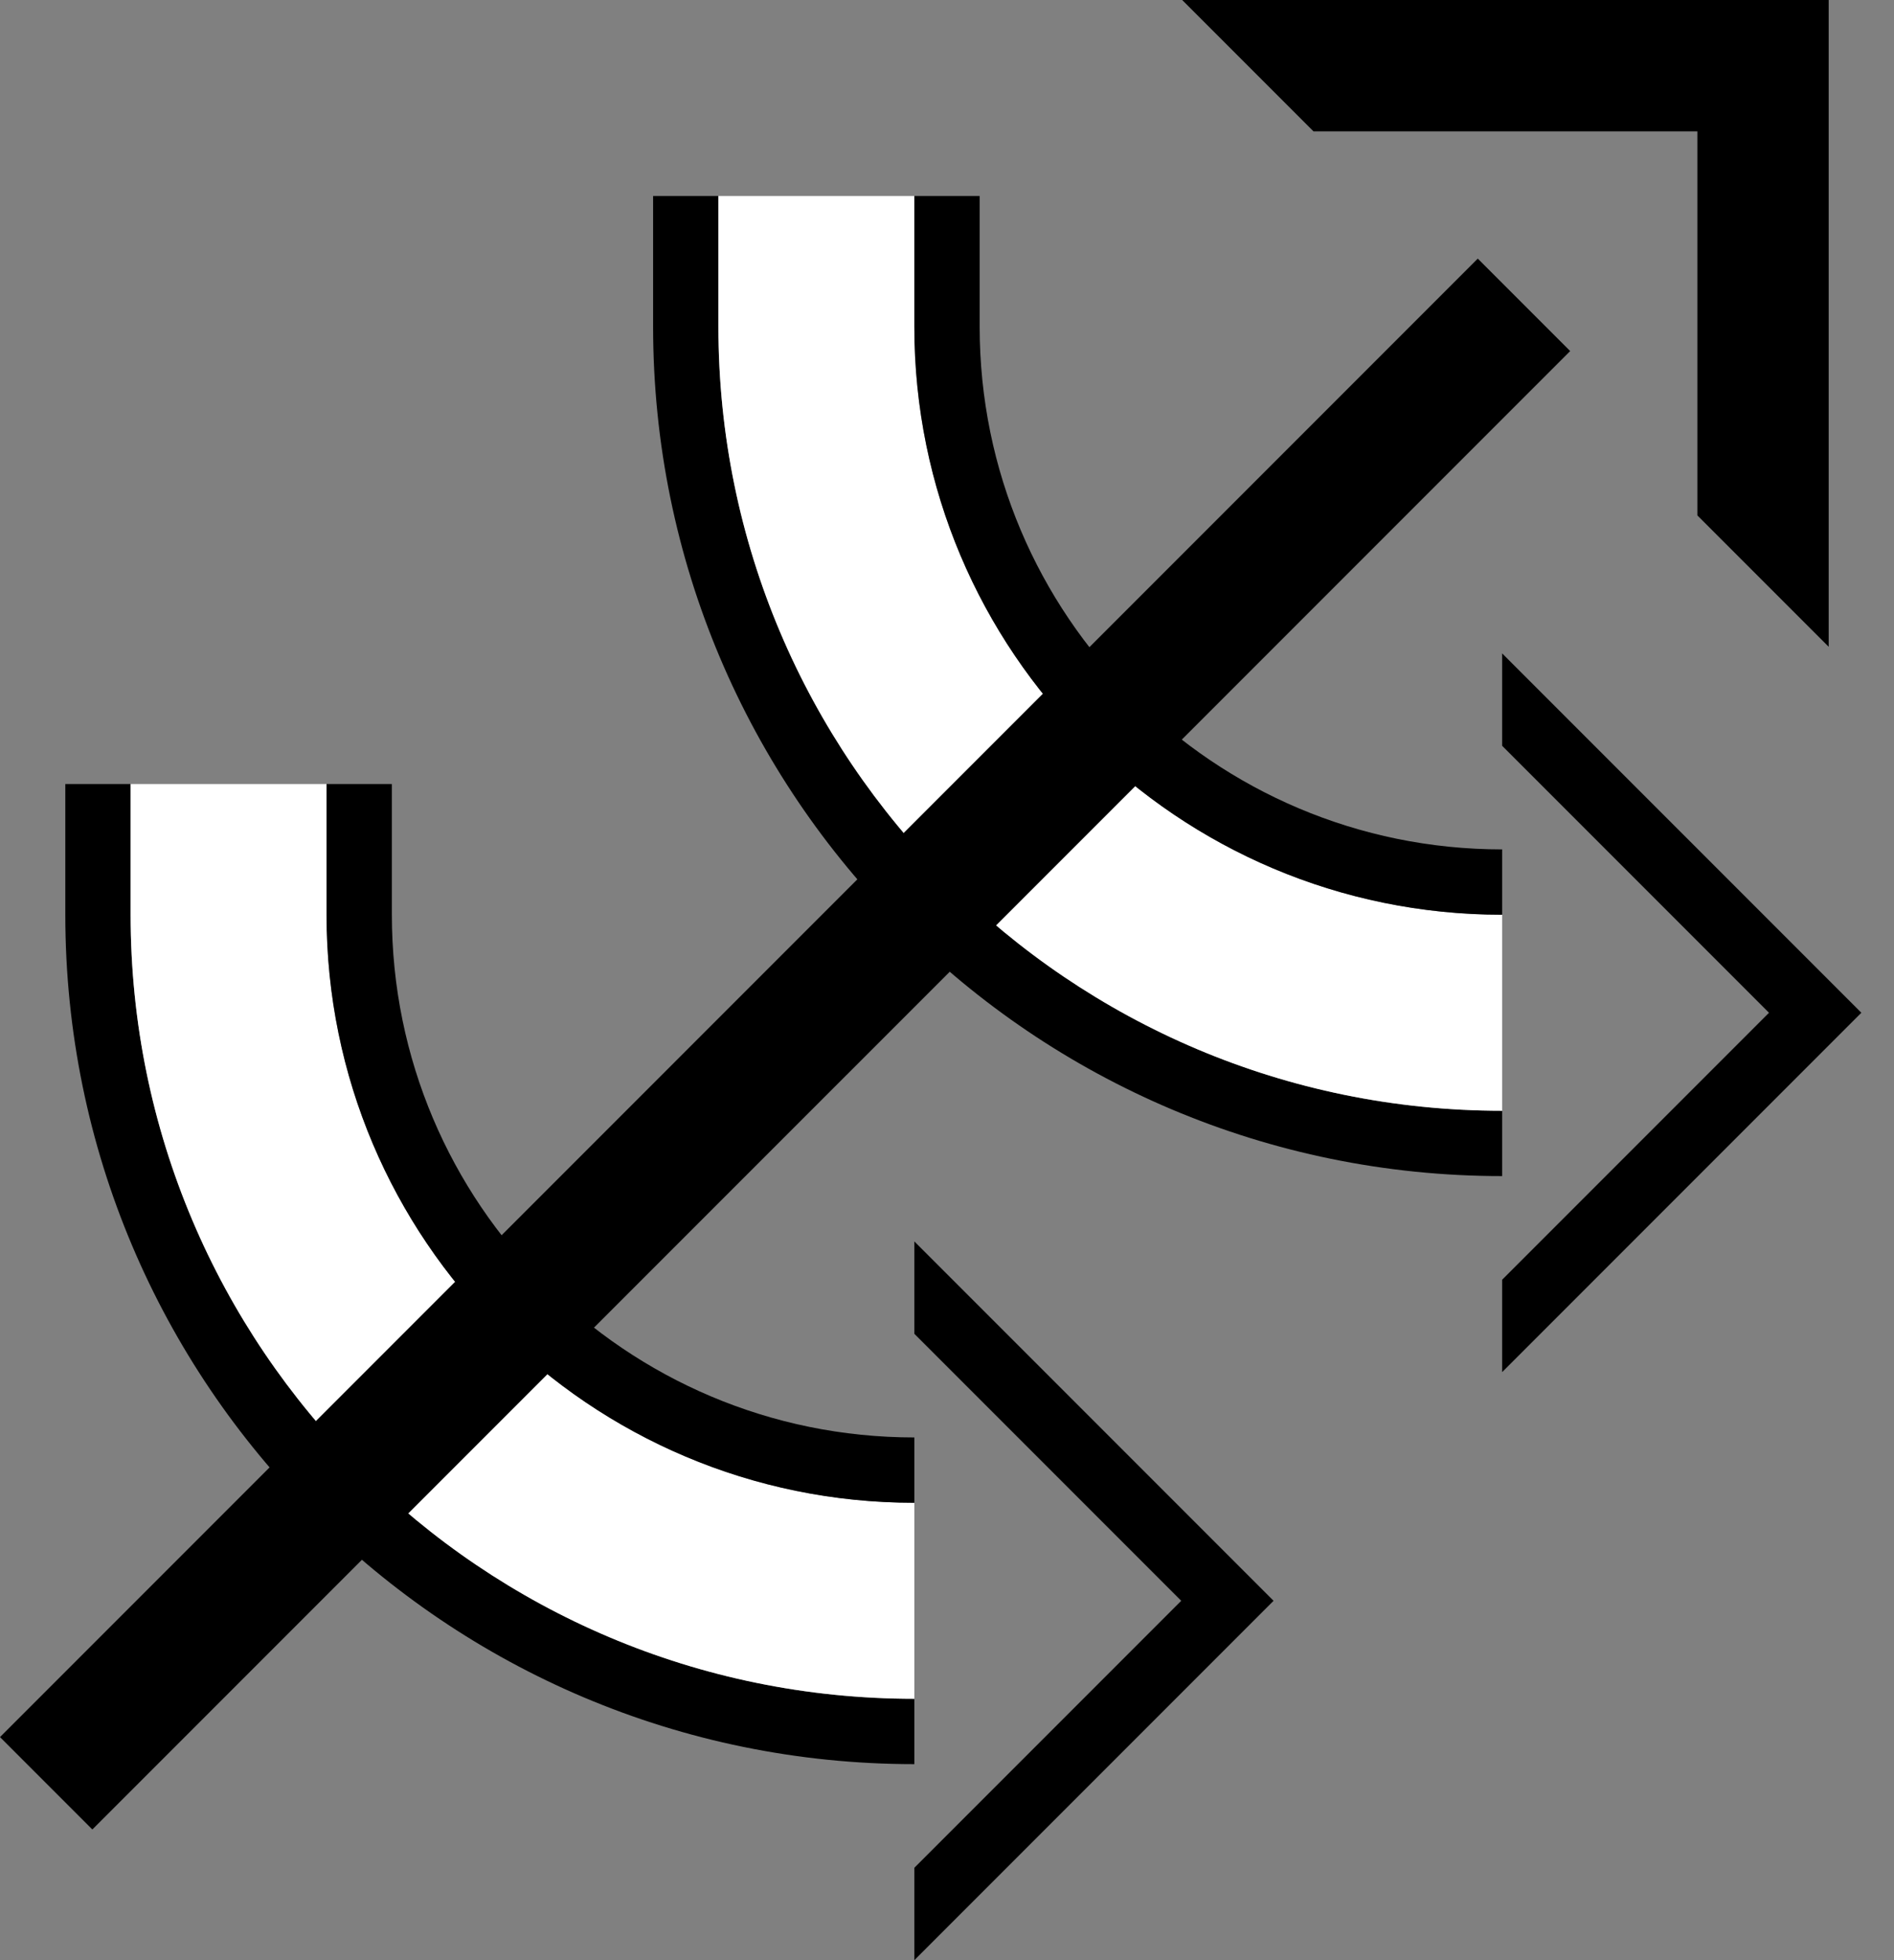 <?xml version="1.0" encoding="UTF-8" standalone="no"?>
<svg
   xmlns:dc="http://purl.org/dc/elements/1.1/"
   xmlns:cc="http://creativecommons.org/ns#"
   xmlns:rdf="http://www.w3.org/1999/02/22-rdf-syntax-ns#"
   xmlns:svg="http://www.w3.org/2000/svg"
   xmlns="http://www.w3.org/2000/svg"
   xmlns:sodipodi="http://sodipodi.sourceforge.net/DTD/sodipodi-0.dtd"
   xmlns:inkscape="http://www.inkscape.org/namespaces/inkscape"
   version="1.0"
   width="29"
   height="30"
   id="svg2"
   inkscape:version="0.47 r22583"
   sodipodi:docname="02-05-017-01-06-02.svg">
  <rect width="100%" height="100%" fill="#808080" stroke="none"/>
  <defs
     id="defs16">
    <inkscape:perspective
       sodipodi:type="inkscape:persp3d"
       inkscape:vp_x="0 : 23 : 1"
       inkscape:vp_y="0 : 1000 : 0"
       inkscape:vp_z="36 : 23 : 1"
       inkscape:persp3d-origin="18 : 15.333333 : 1"
       id="perspective18" />
  </defs>
  <sodipodi:namedview
     pagecolor="#ffffff"
     bordercolor="#666666"
     borderopacity="1"
     objecttolerance="10"
     gridtolerance="10"
     guidetolerance="10"
     inkscape:pageopacity="0"
     inkscape:pageshadow="2"
     inkscape:window-width="964"
     inkscape:window-height="721"
     id="namedview14"
     showgrid="true"
     inkscape:zoom="15.766667"
     inkscape:cx="14.5"
     inkscape:cy="15"
     inkscape:window-x="365"
     inkscape:window-y="0"
     inkscape:window-maximized="0"
     inkscape:current-layer="svg2"
     showborder="true">
    <inkscape:grid
       type="xygrid"
       id="grid2824"
       empspacing="5"
       visible="true"
       enabled="true"
       snapvisiblegridlinesonly="true" />
  </sodipodi:namedview>
  <path
     style="fill:#000000;fill-opacity:1;stroke:none"
     d="M 28,9.899 28,0 l -9.899,0 2.011,2.011 5.878,0 0,5.878 L 28,9.899 z"
     id="path2966" />
  <path
     style="fill:#000000;fill-opacity:1;stroke:none"
     d="M 23,21 28.5,15.5 23,10 23,11.414 27.086,15.5 23,19.586 23,21 z"
     id="path3018" />
  <path
     style="fill:#000000;fill-opacity:1;stroke:none"
     d="m 10,5 c 0,7.18 5.82,13 13,13 l 0,-1 C 16.373,17 11,11.627 11,5 l -1e-6,-2 L 10,3 l 10e-7,2 z"
     id="path3020" />
  <path
     style="fill:#ffffff;fill-opacity:1;stroke:none"
     d="m 11,5 c -1e-6,6.627 5.373,12 12,12 l -1e-6,-3 C 18.029,14 14,9.971 14,5 L 14,3 l -3,0 1e-6,2 z"
     id="path3025" />
  <path
     style="fill:#000000;fill-opacity:1;stroke:none"
     d="m 14,5 c 0,4.971 4.029,9 9,9 l 1e-6,-1 c -4.418,0 -8,-3.582 -8,-8 l 0,-2 L 14,3 14,5 z"
     id="path3069" />
  <path
     id="path2882"
     d="M 14,30 19.5,24.5 14,19 14,20.414 18.086,24.5 14,28.586 14,30 z"
     style="fill:#000000;fill-opacity:1;stroke:none" />
  <path
     id="path2884"
     d="m 1,14 c 0,7.18 5.82,13 13,13 l 0,-1 C 7.373,26 2,20.627 2,14 L 2,12 l -1,0 10e-7,2 z"
     style="fill:#000000;fill-opacity:1;stroke:none" />
  <path
     id="path2886"
     d="m 2,14 c -1e-6,6.627 5.373,12 12,12 l -10e-7,-3 C 9.029,23 5,18.971 5,14 L 5,12 l -3,0 1e-6,2 z"
     style="fill:#ffffff;fill-opacity:1;stroke:none" />
  <path
     style="fill:#000000;fill-opacity:1;stroke:none"
     d="M 24.042,5.373 1.414,28 0,26.586 22.627,3.958 24.042,5.373 z"
     id="path2833" />
  <path
     id="path2888"
     d="m 5,14 c 0,4.971 4.029,9 9,9 L 14,22 C 9.582,22 6,18.418 6,14 L 6,12 5,12 5,14 z"
     style="fill:#000000;fill-opacity:1;stroke:none" />
</svg>
